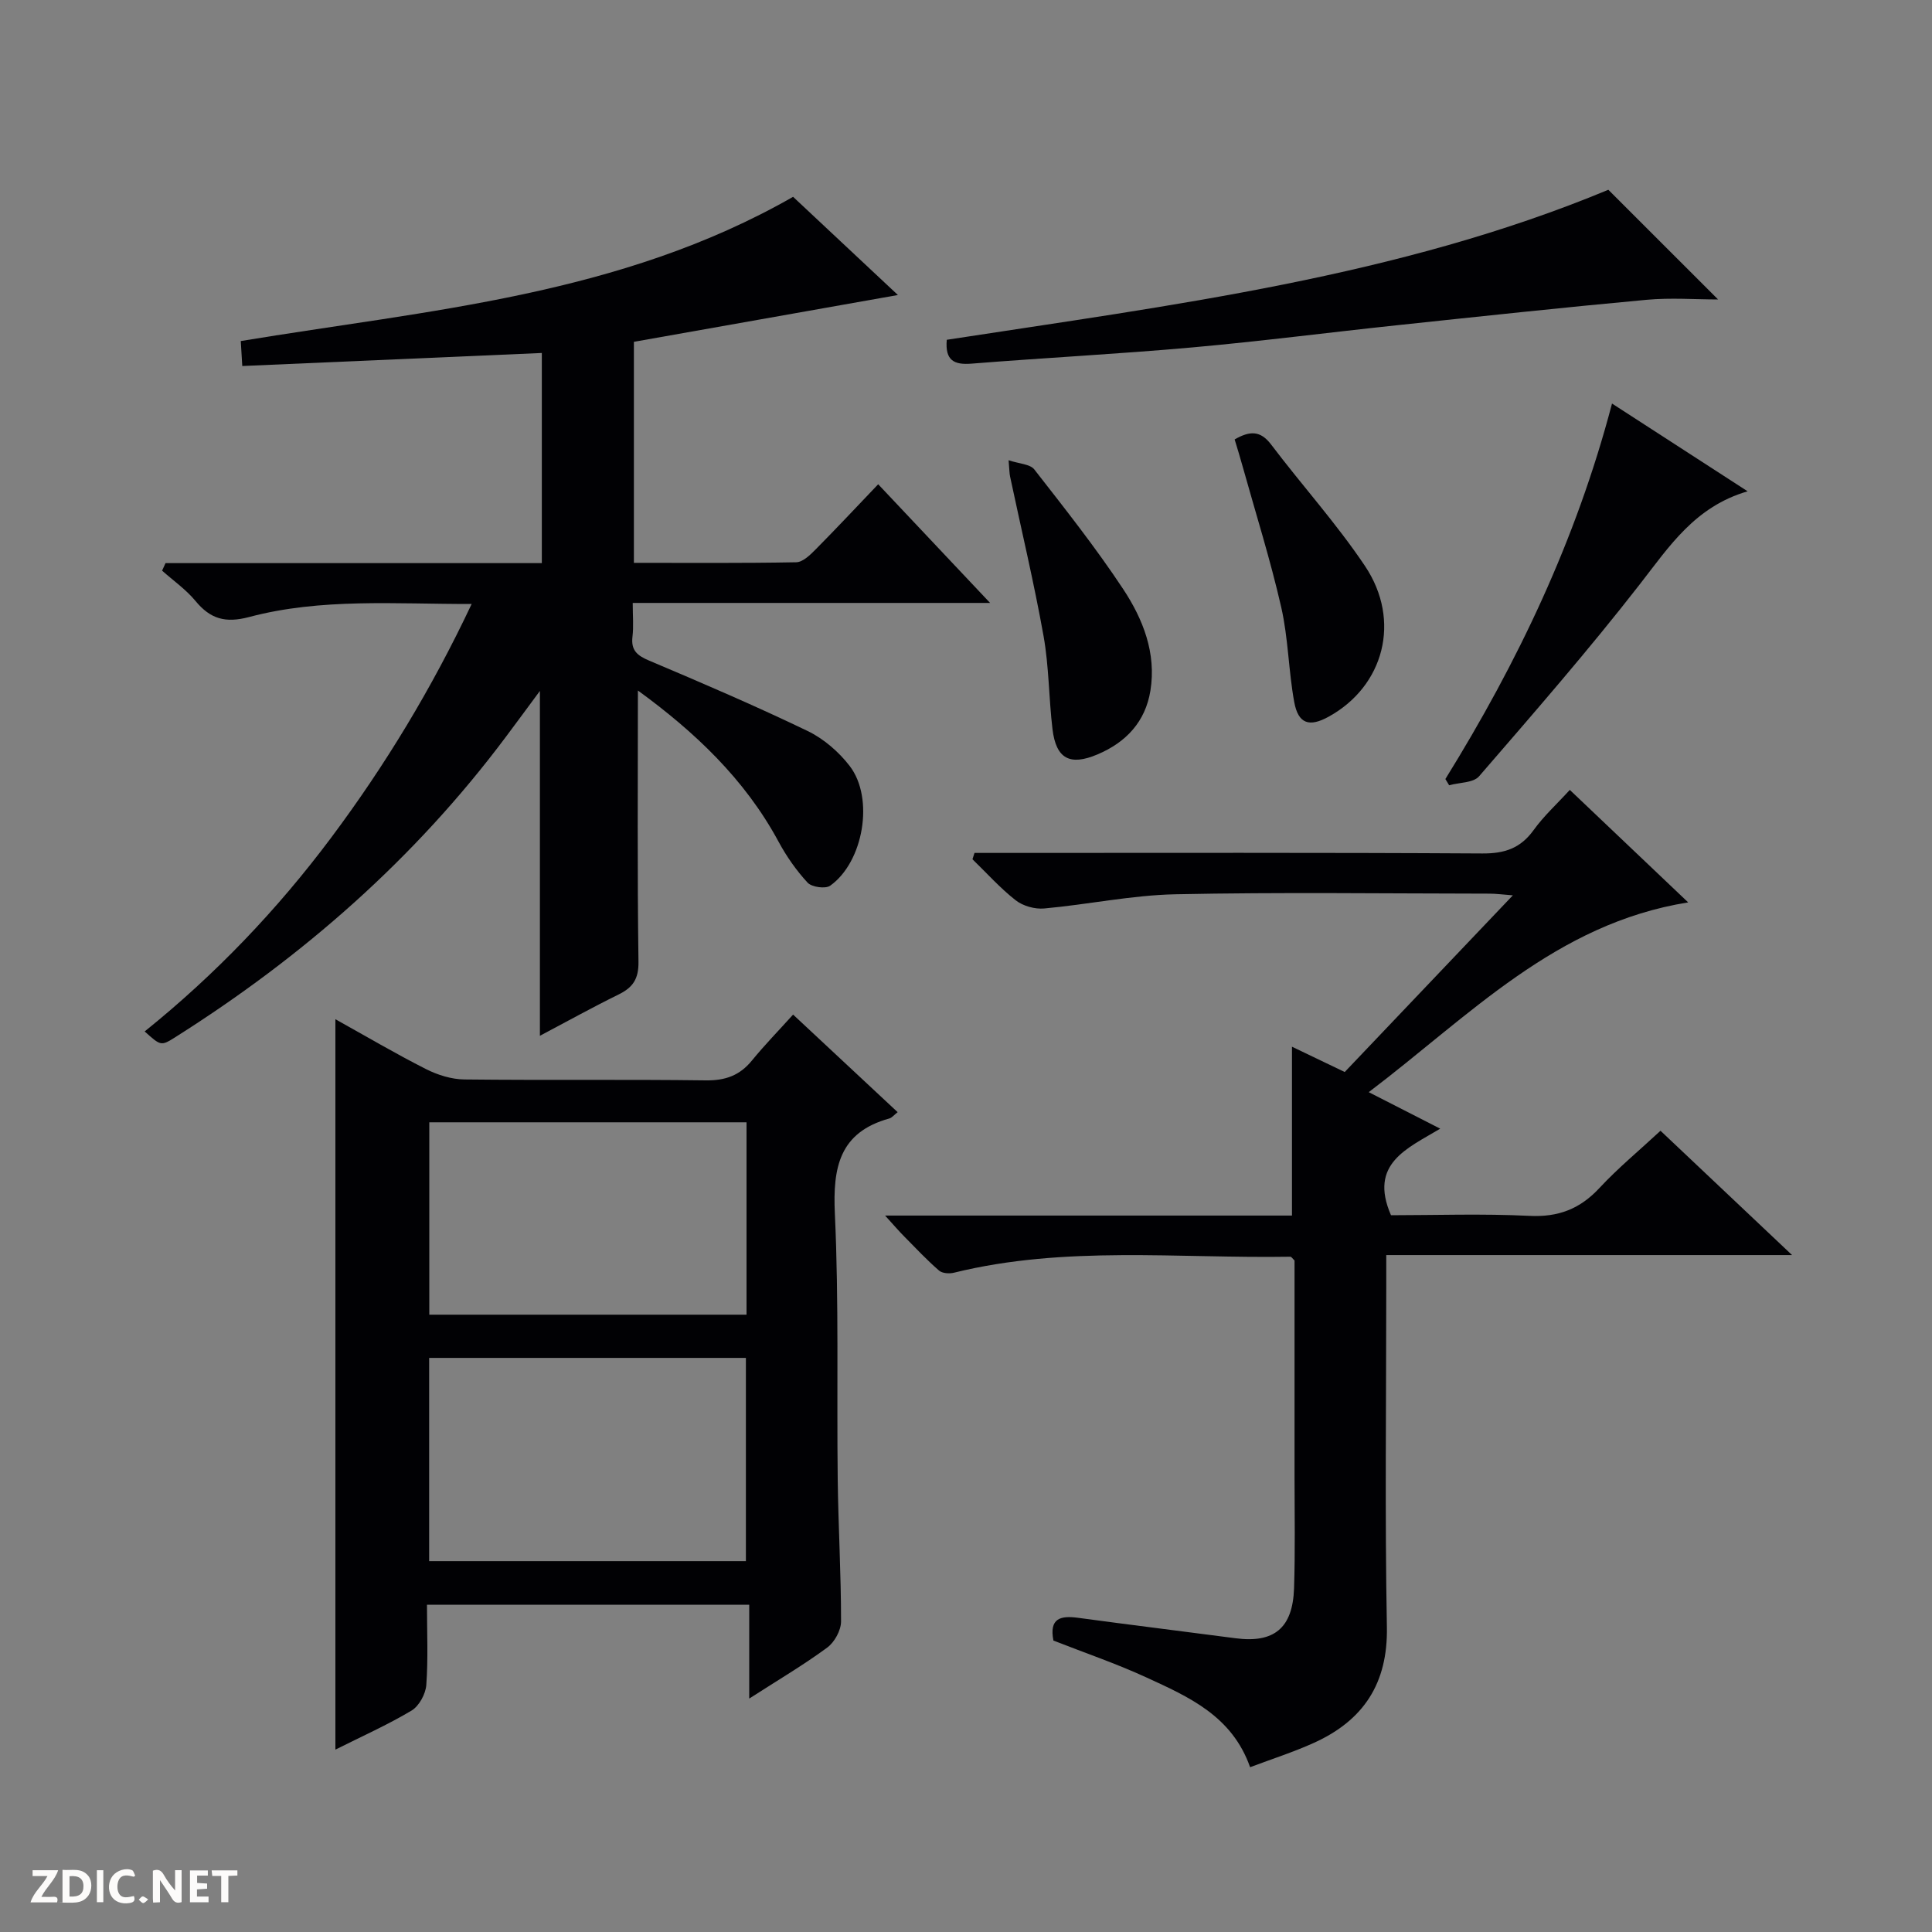 <svg enable-background="new 0 0 400 400" viewBox="0 0 400 400" xmlns="http://www.w3.org/2000/svg"><rect x="0" y="0" width="400" height="400" fill="#808080" stroke="none"/><g fill="#fcfbfa"><path d="m37.59 393.81c-.92.31-1.52.05-2-.78-.7-1.2-1.52-2.34-2.47-3.78v4.59c-.55.03-.95.05-1.41.07-.03-.37-.06-.64-.06-.91 0-1.91 0-3.81 0-5.7 1.13-.41 1.77-.03 2.29.91.62 1.11 1.38 2.14 2.31 3.19v-4.2h1.35v6.61z"/><path d="m12.94 393.88v-6.75c1.9.19 3.93-.54 5.37 1.29.8 1.01.78 2.88.03 3.97-1.37 1.97-3.4 1.51-6.4 1.49m2.45-1.22c2.04.12 2.92-.58 2.89-2.21-.03-1.51-.98-2.19-2.89-2z"/><path d="m11.81 393.87h-5.49c.68-2.18 2.47-3.48 3.51-5.45h-3.08v-1.21h5.29c-.71 2.13-2.44 3.48-3.47 5.51.86 0 1.63.04 2.39-.01.79-.05 1.14.21.85 1.16"/><path d="m39.33 393.86v-6.61h3.7v1.07h-2.22v1.52c.68.04 1.34.09 2.07.13v1.07c-.72.05-1.38.09-2.1.14v1.48h2.4v1.19h-3.85z"/><path d="m27.71 388.56c-1.15-.3-2.46-.61-3.1.64-.37.73-.41 1.93-.06 2.67.63 1.35 1.99.93 3.17.68.35.94-.01 1.32-.93 1.46-1.62.25-3.05-.27-3.76-1.48-.73-1.24-.6-3.03.31-4.17.88-1.11 2.71-1.7 4-1.16.32.13.44.74.65 1.12-.1.08-.19.16-.28.24"/><path d="m49.15 387.24v1.07c-.59.02-1.17.05-1.87.08v5.44h-1.48v-5.44h-1.85c-.05-.4-.08-.73-.13-1.15z"/><path d="m20.06 387.21h1.33v6.62h-1.33z"/><path d="m30.68 393.25c-.39.38-.8.79-1.05.76-.32-.05-.6-.45-.9-.7.26-.24.51-.64.8-.67.29-.04.62.3 1.15.61"/></g><path d="m132.07 142.96c0 18.9-.14 37.53.12 56.14.05 3.61-1.16 5.35-4.14 6.81-5.49 2.7-10.84 5.67-16.27 8.54 0-23.82 0-47.28 0-71.4-2.5 3.38-4.78 6.49-7.09 9.57-18.79 25.11-41.94 45.41-68.37 62.1-2.99 1.89-3.03 1.83-6.37-1.17 14.6-11.74 27.44-25.17 38.63-40.14 11.16-14.94 20.78-30.8 29.07-48.36-15.85.03-31.16-1.26-46.08 2.7-4.92 1.3-8.02.4-11.1-3.33-1.96-2.37-4.58-4.2-6.91-6.27.24-.52.47-1.04.71-1.56h38.61 39.3c0-14.68 0-28.91 0-43.51-20.46.89-40.97 1.79-62.02 2.7-.13-2.16-.22-3.69-.31-5.17 38.98-6.45 78.5-9.37 114.35-29.86 6.8 6.37 14.35 13.44 21.7 20.33-18.41 3.27-36.46 6.47-54.66 9.69v45.76c11.37 0 22.5.09 33.62-.12 1.36-.03 2.87-1.51 3.99-2.64 4.32-4.36 8.51-8.84 12.97-13.51 7.85 8.33 15.11 16.02 23.17 24.57-25.2 0-49.35 0-73.99 0 0 2.73.2 4.87-.05 6.96-.35 2.87.99 3.95 3.49 5 11.01 4.65 22 9.37 32.76 14.55 3.32 1.6 6.46 4.31 8.72 7.25 5.13 6.67 2.86 19.9-4.05 24.79-.98.69-3.8.29-4.66-.63-2.34-2.53-4.38-5.45-6.02-8.49-7.03-13.05-17.49-22.82-29.12-31.3z" fill="#010104"/><path d="m183.25 251.67h84.24c0-11.84 0-23.08 0-34.96 3.52 1.69 7.01 3.36 10.92 5.24 11.38-11.96 22.82-23.97 34.81-36.58-2.09-.16-3.48-.35-4.87-.35-21.66-.02-43.34-.32-64.99.13-9.07.19-18.09 2.12-27.17 2.94-1.93.18-4.39-.51-5.91-1.7-3.22-2.52-5.99-5.63-8.94-8.49.14-.44.28-.87.42-1.31h5.16c33.33 0 66.66-.09 99.99.11 4.61.03 7.89-1.07 10.61-4.84 2.1-2.92 4.82-5.39 7.49-8.32 8.15 7.74 16.06 15.26 24.51 23.29-27.48 4.39-45.25 23.47-66.14 39.29 5.28 2.7 9.66 4.93 14.8 7.56-6.78 4.08-14.85 7.21-10.19 17.92 9.1 0 18.9-.35 28.66.13 6 .3 10.48-1.44 14.51-5.78 3.82-4.11 8.19-7.72 12.63-11.84 8.95 8.46 17.63 16.66 27.24 25.74-28.61 0-56.08 0-84.02 0v7.01c0 23.33-.3 46.67.13 69.99.22 11.72-4.87 19.35-15.11 23.99-4.2 1.9-8.61 3.31-13.21 5.04-3.74-10.63-12.72-14.56-21.44-18.57-6.3-2.9-12.89-5.14-19.28-7.65-.91-4.63 1.48-5.2 5.1-4.71 10.85 1.47 21.73 2.8 32.59 4.23 7.97 1.05 11.86-2.07 12.13-10.36.25-7.66.1-15.33.1-23 .01-15 0-29.99 0-44.85-.4-.37-.64-.79-.88-.78-23.24.39-46.64-2.36-69.63 3.31-.96.24-2.42.14-3.09-.44-2.51-2.18-4.8-4.61-7.14-6.99-1.14-1.14-2.17-2.35-4.03-4.4z" fill="#010104"/><path d="m155.12 332.25c-22.66 0-44.41 0-66.72 0 0 5.7.26 11.18-.14 16.61-.14 1.88-1.5 4.37-3.06 5.3-4.96 2.96-10.28 5.33-15.76 8.08 0-50.6 0-100.69 0-151.22 6.31 3.51 12.43 7.12 18.75 10.32 2.41 1.22 5.28 2.12 7.95 2.15 16.66.19 33.33-.03 49.99.19 4.03.05 7.01-1 9.54-4.1 2.62-3.21 5.52-6.18 8.53-9.52 7.62 7.11 14.53 13.55 21.65 20.2-.76.59-1.19 1.16-1.73 1.31-10.32 2.86-11.72 10.1-11.27 19.72.85 18.29.37 36.65.59 54.97.12 9.81.7 19.62.69 29.44 0 1.84-1.35 4.3-2.86 5.41-4.92 3.62-10.21 6.74-16.15 10.56 0-6.82 0-12.84 0-19.42zm-66.27-51.11v42.08h65.58c0-14.24 0-28.11 0-42.08-22.01 0-43.62 0-65.58 0zm65.71-48.78c-22.09 0-43.91 0-65.68 0v39.83h65.68c0-13.49 0-26.57 0-39.83z" fill="#010104"/><path d="m196.02 70.35c46.71-7.19 93.53-13 136.97-31.06 7.51 7.5 15.09 15.08 22.72 22.71-4.71 0-9.79-.39-14.8.07-17.18 1.58-34.35 3.43-51.51 5.25-14.19 1.5-28.36 3.34-42.57 4.61-15.21 1.36-30.48 2.14-45.71 3.36-3.59.28-5.48-.65-5.1-4.94z" fill="#010104"/><path d="m299.25 161.29c14.94-24.11 27.07-49.46 34.5-77.74 9.46 6.12 18.42 11.92 28.08 18.17-10.91 3.17-16.22 11.41-22.31 19.23-10.61 13.64-21.98 26.69-33.29 39.77-1.19 1.38-4.09 1.27-6.2 1.86-.27-.43-.52-.86-.78-1.29z" fill="#010104"/><path d="m208.82 95.29c2.21.74 4.45.79 5.32 1.9 6.33 8.12 12.74 16.21 18.41 24.79 4.1 6.2 6.89 13.26 5.63 21.02-1.04 6.4-5 10.67-10.95 13.19-5.68 2.41-8.57.95-9.32-5.2-.77-6.41-.72-12.95-1.85-19.29-1.98-11.07-4.6-22.02-6.93-33.02-.14-.63-.13-1.29-.31-3.39z" fill="#010104"/><path d="m255.62 90.98c3.11-1.79 5.32-1.89 7.54 1.04 6.4 8.46 13.56 16.38 19.45 25.17 7.58 11.32 3.91 24.91-7.54 31.2-3.99 2.2-6.28 1.48-7.11-3.02-1.19-6.49-1.23-13.21-2.69-19.62-2.24-9.82-5.28-19.45-7.99-29.16-.52-1.89-1.1-3.75-1.66-5.61z" fill="#010104"/></svg>